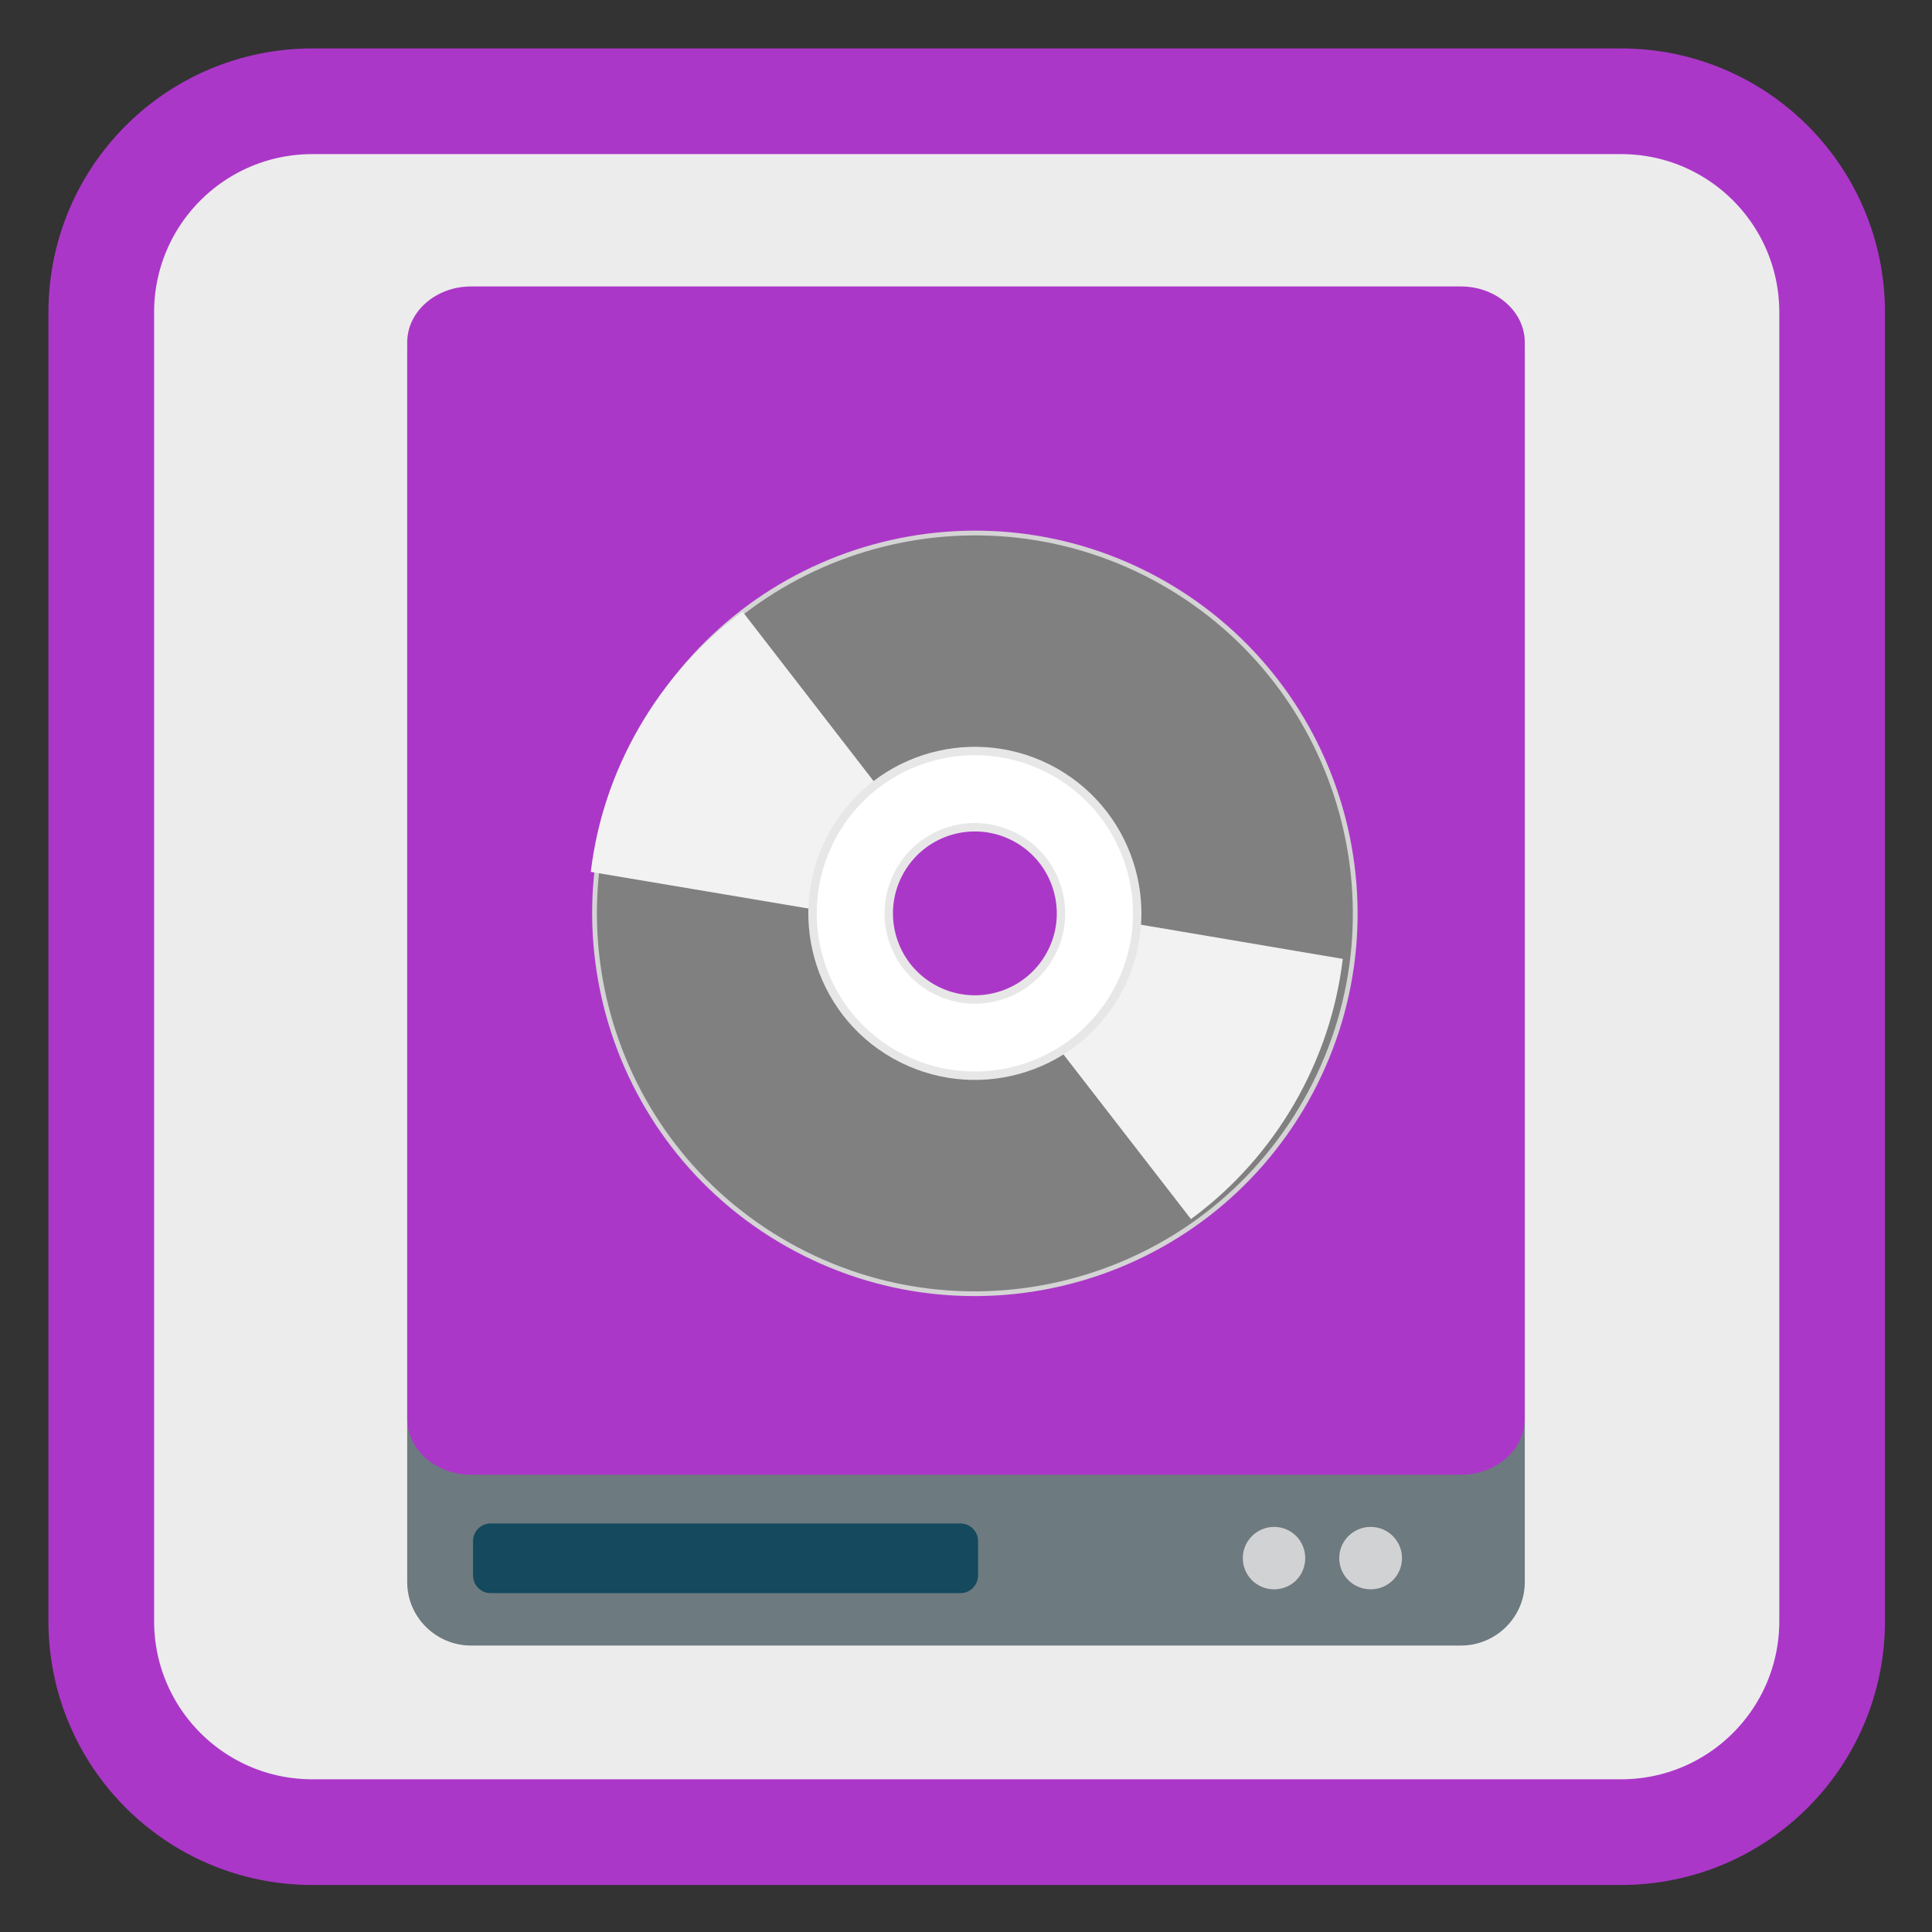 <?xml version="1.0" encoding="UTF-8"?>
<svg xmlns="http://www.w3.org/2000/svg" xmlns:xlink="http://www.w3.org/1999/xlink" width="22pt" height="22pt" viewBox="0 0 22 22" version="1.1">
<rect x="0" y="0" width="22" height="22" fill="#333333" stroke="none"/>
<defs>
<clipPath id="clip1">
  <path d="M 11 10 L 16 10 L 16 15 L 11 15 Z M 11 10 "/>
</clipPath>
<clipPath id="clip2">
  <path d="M 13.16 6.66 C 11.094 5.469 8.453 6.176 7.258 8.242 C 6.066 10.309 6.773 12.953 8.84 14.145 C 10.906 15.336 13.547 14.629 14.742 12.562 C 15.934 10.496 15.227 7.855 13.16 6.66 Z M 11.59 9.383 C 12.152 9.707 12.348 10.43 12.02 10.992 C 11.695 11.555 10.973 11.75 10.41 11.422 C 9.848 11.098 9.652 10.379 9.98 9.812 C 10.305 9.25 11.027 9.059 11.59 9.383 Z M 11.59 9.383 "/>
</clipPath>
<clipPath id="clip3">
  <path d="M 6 6 L 11 6 L 11 11 L 6 11 Z M 6 6 "/>
</clipPath>
<clipPath id="clip4">
  <path d="M 8.859 14.184 C 10.922 15.379 13.566 14.672 14.758 12.605 C 15.953 10.539 15.242 7.895 13.176 6.703 C 11.113 5.508 8.469 6.219 7.277 8.285 C 6.082 10.352 6.793 12.992 8.859 14.184 Z M 10.43 11.465 C 9.863 11.137 9.672 10.418 9.996 9.855 C 10.324 9.289 11.043 9.098 11.605 9.422 C 12.172 9.75 12.363 10.469 12.039 11.031 C 11.711 11.598 10.992 11.789 10.43 11.465 Z M 10.43 11.465 "/>
</clipPath>
</defs>
<g id="surface1">
<path style="fill-rule:nonzero;fill:rgb(92.549%,92.549%,92.549%);fill-opacity:1;stroke-width:27.984;stroke-linecap:butt;stroke-linejoin:miter;stroke:#AB37C8;stroke-opacity:1;stroke-miterlimit:4;" d="M 82.727 26.818 L 429.273 26.818 C 460.182 26.818 485.182 51.818 485.182 82.727 L 485.182 429.273 C 485.182 460.182 460.182 485.182 429.273 485.182 L 82.727 485.182 C 51.818 485.182 26.818 460.182 26.818 429.273 L 26.818 82.727 C 26.818 51.818 51.818 26.818 82.727 26.818 Z M 82.727 26.818 " transform="matrix(0.043,0,0,0.043,0,0)"/>
<path style=" stroke:none;fill-rule:nonzero;fill:rgb(42.745%,47.843%,49.804%);fill-opacity:1;" d="M 5.363 3.301 L 16.637 3.301 C 17.035 3.301 17.363 3.625 17.363 4.027 L 17.363 18.016 C 17.363 18.414 17.035 18.738 16.637 18.738 L 5.363 18.738 C 4.965 18.738 4.637 18.414 4.637 18.016 L 4.637 4.027 C 4.637 3.625 4.965 3.301 5.363 3.301 Z M 5.363 3.301 "/>
<path style=" stroke:none;fill-rule:nonzero;fill:rgb(8.235%,28.627%,36.471%);fill-opacity:1;" d="M 5.586 17.348 L 10.938 17.348 C 11.047 17.348 11.137 17.438 11.137 17.547 L 11.137 17.941 C 11.137 18.051 11.047 18.141 10.938 18.141 L 5.586 18.141 C 5.477 18.141 5.387 18.051 5.387 17.941 L 5.387 17.547 C 5.387 17.438 5.477 17.348 5.586 17.348 Z M 5.586 17.348 "/>
<path style=" stroke:none;fill-rule:nonzero;fill:#AB37C8;fill-opacity:1;" d="M 5.363 3.262 L 16.637 3.262 C 17.035 3.262 17.363 3.547 17.363 3.898 L 17.363 16.156 C 17.363 16.508 17.035 16.793 16.637 16.793 L 5.363 16.793 C 4.965 16.793 4.637 16.508 4.637 16.156 L 4.637 3.898 C 4.637 3.547 4.965 3.262 5.363 3.262 Z M 5.363 3.262 "/>
<path style=" stroke:none;fill-rule:nonzero;fill:rgb(81.961%,82.353%,82.745%);fill-opacity:1;" d="M 14.863 17.742 C 14.863 17.941 14.707 18.098 14.508 18.098 C 14.312 18.098 14.152 17.941 14.152 17.742 C 14.152 17.547 14.312 17.387 14.508 17.387 C 14.707 17.387 14.863 17.547 14.863 17.742 Z M 14.863 17.742 "/>
<path style=" stroke:none;fill-rule:nonzero;fill:rgb(81.961%,82.353%,82.745%);fill-opacity:1;" d="M 15.965 17.742 C 15.965 17.941 15.805 18.098 15.609 18.098 C 15.41 18.098 15.25 17.941 15.25 17.742 C 15.25 17.547 15.41 17.387 15.609 17.387 C 15.805 17.387 15.965 17.547 15.965 17.742 Z M 15.965 17.742 "/>
<path style="fill-rule:nonzero;fill:rgb(50.196%,50.196%,50.196%);fill-opacity:1;stroke-width:1.57;stroke-linecap:butt;stroke-linejoin:miter;stroke:rgb(83.137%,83.137%,83.137%);stroke-opacity:1;stroke-miterlimit:4;" d="M 255.981 113.021 C 186.642 113.062 130.44 169.243 130.383 238.639 C 130.424 307.978 186.662 364.278 256.001 364.236 C 325.34 364.195 381.542 308.015 381.599 238.619 C 381.558 169.28 325.377 113.078 255.981 113.021 Z M 256.022 204.388 C 274.895 204.375 290.316 219.729 290.231 238.659 C 290.245 257.533 274.891 272.954 255.96 272.869 C 237.087 272.882 221.723 257.627 221.751 238.598 C 221.737 219.724 237.148 204.402 256.022 204.388 Z M 256.022 204.388 " transform="matrix(0.03,0.017,-0.017,0.03,7.478,-1.11)"/>
<g clip-path="url(#clip1)" clip-rule="nonzero">
<g clip-path="url(#clip2)" clip-rule="nonzero">
<path style=" stroke:none;fill-rule:evenodd;fill:rgb(94.902%,94.902%,94.902%);fill-opacity:1;" d="M 11.688 10.309 L 16.023 11.043 L 14.031 14.488 L 11.152 10.77 Z M 11.688 10.309 "/>
</g>
</g>
<g clip-path="url(#clip3)" clip-rule="nonzero">
<g clip-path="url(#clip4)" clip-rule="nonzero">
<path style=" stroke:none;fill-rule:evenodd;fill:rgb(94.902%,94.902%,94.902%);fill-opacity:1;" d="M 10.332 10.535 L 5.996 9.805 L 7.984 6.355 L 10.863 10.078 Z M 10.332 10.535 "/>
</g>
</g>
<path style="fill-rule:nonzero;fill:rgb(100%,100%,100%);fill-opacity:1;stroke-width:2.78;stroke-linecap:butt;stroke-linejoin:miter;stroke:rgb(90.588%,90.588%,90.588%);stroke-opacity:1;stroke-miterlimit:4;" d="M 255.978 185.008 C 226.372 185.055 202.323 209.036 202.37 238.642 C 202.418 268.248 226.399 292.297 256.004 292.249 C 285.61 292.202 309.659 268.221 309.612 238.615 C 309.564 209.009 285.64 185.059 255.978 185.008 Z M 255.963 210.192 C 271.682 210.164 284.457 222.98 284.428 238.601 C 284.456 254.319 271.738 267.038 256.019 267.066 C 240.301 267.093 227.582 254.375 227.554 238.657 C 227.526 222.938 240.245 210.219 255.963 210.192 Z M 255.963 210.192 " transform="matrix(0.03,0.017,-0.017,0.03,7.478,-1.11)"/>
</g>
</svg>
